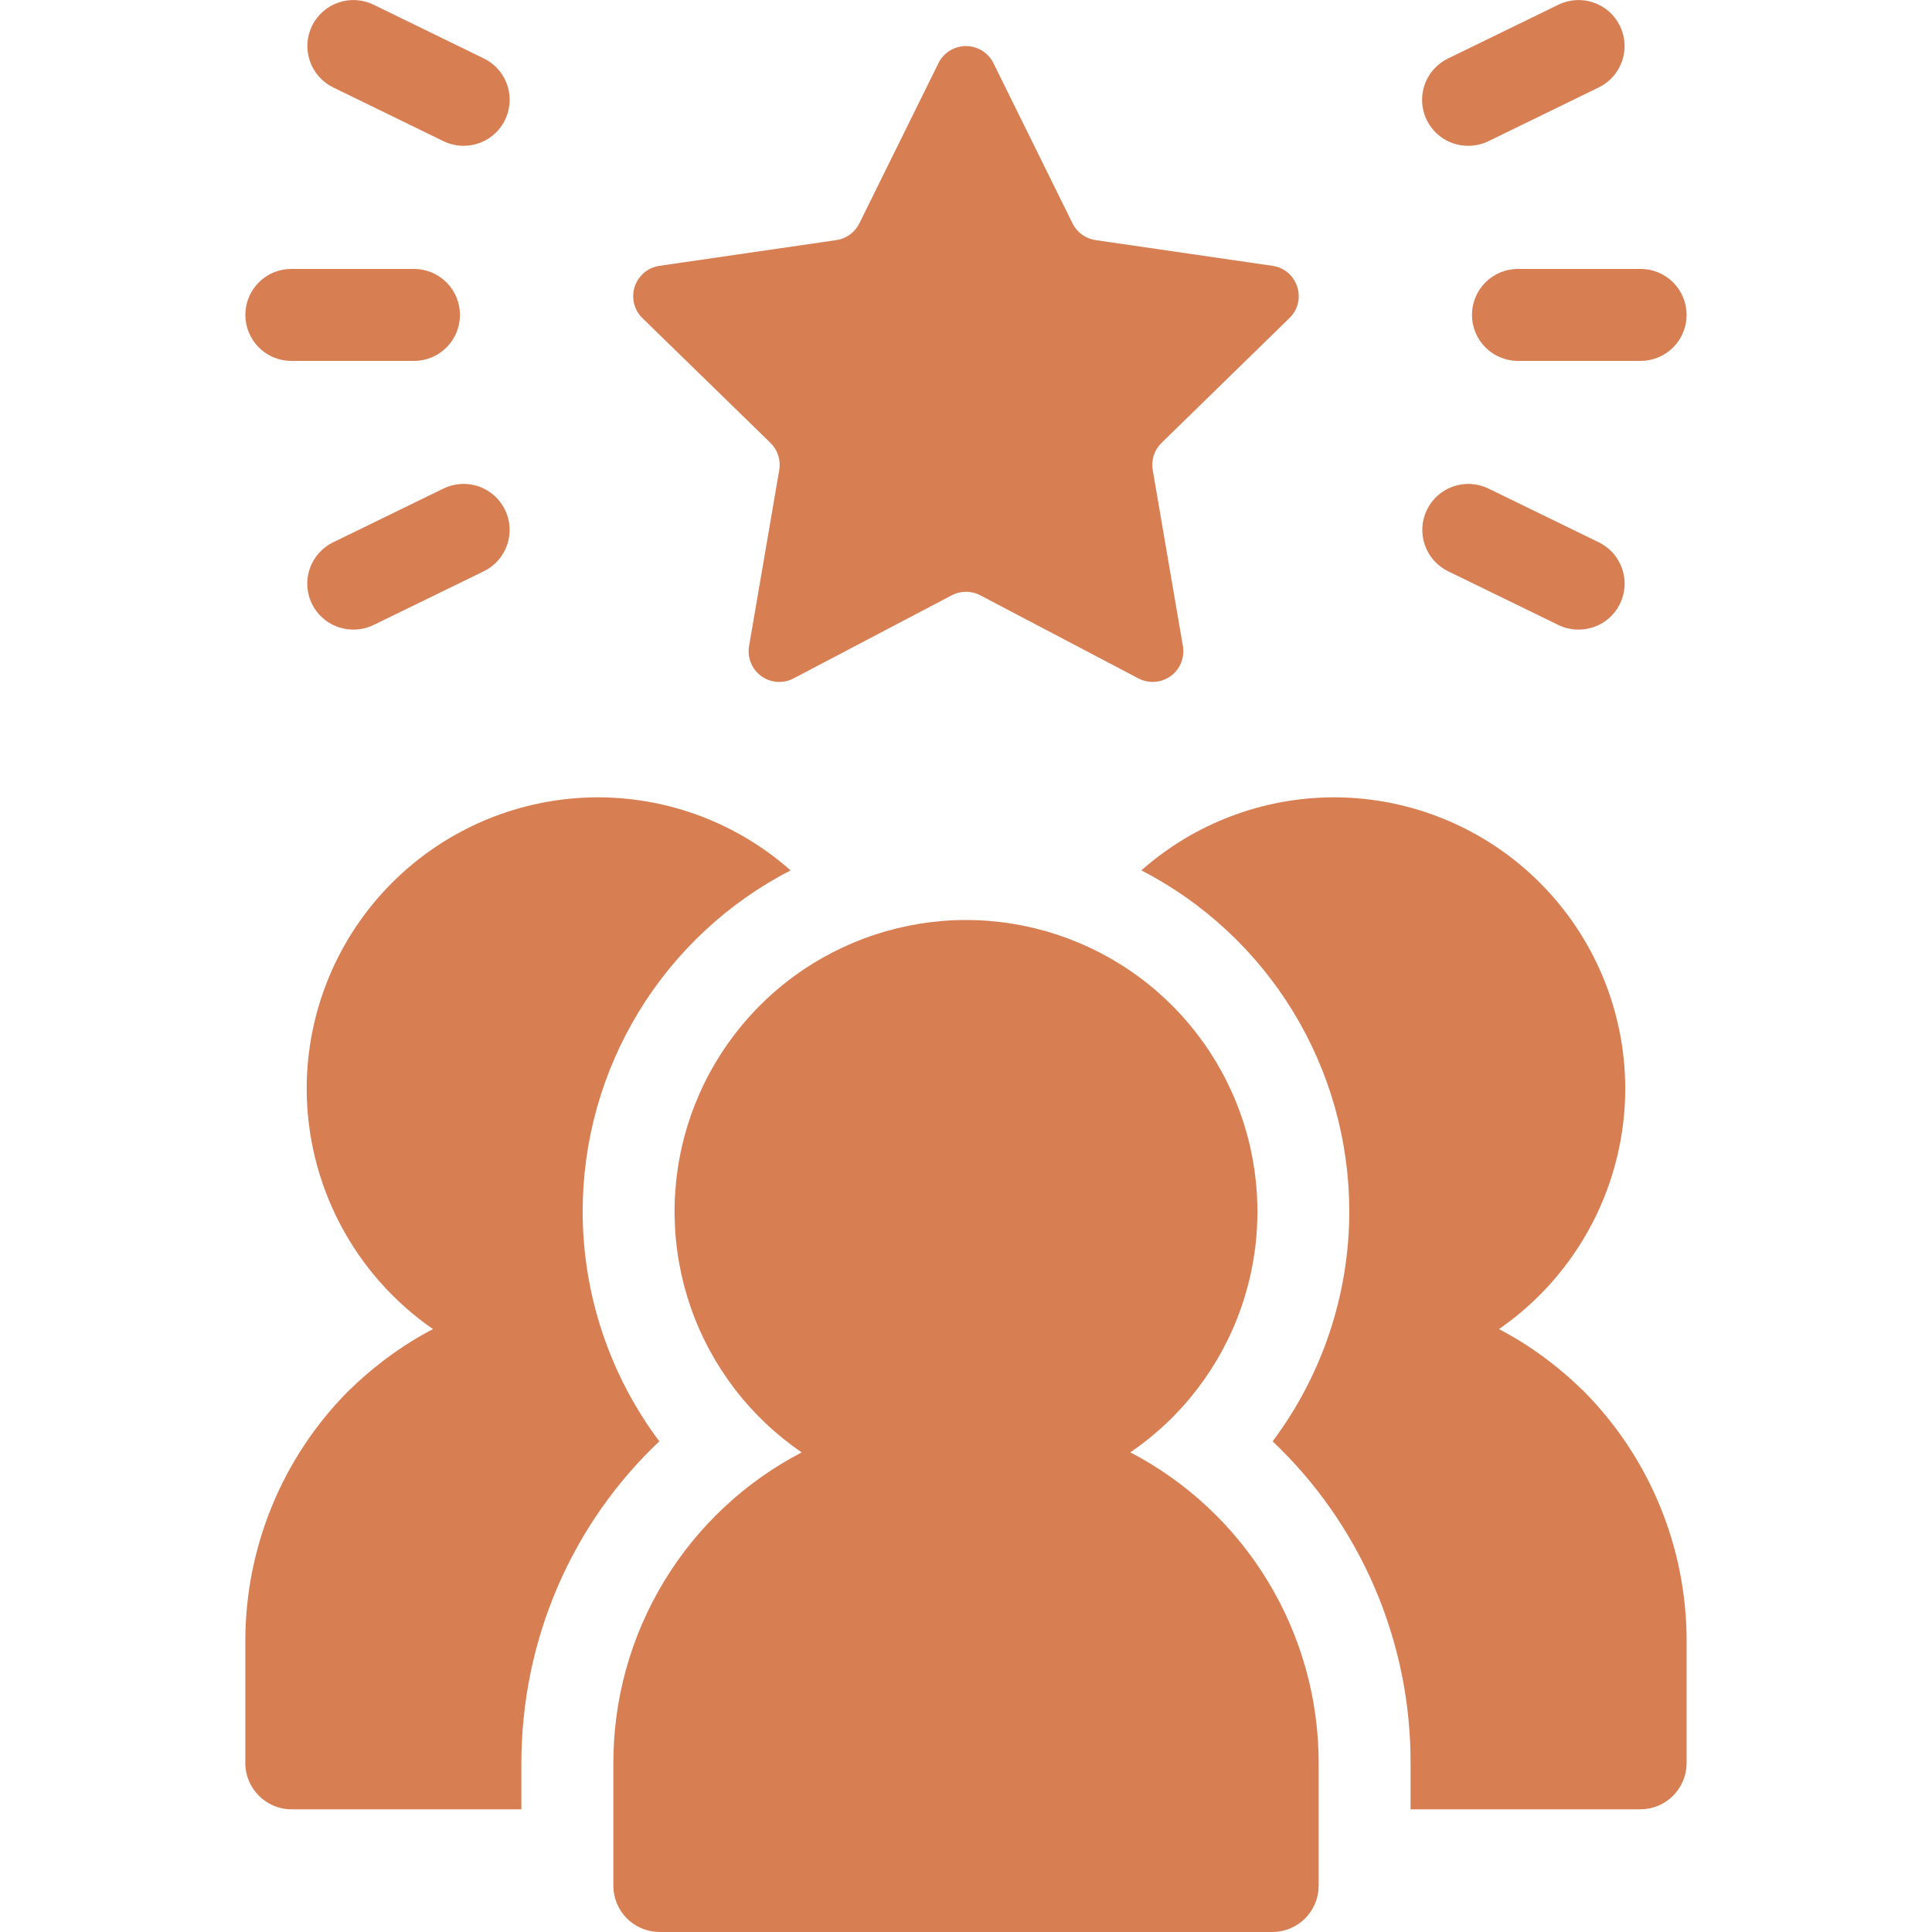 <svg width="110" height="110" viewBox="0 0 110 110" fill="none" xmlns="http://www.w3.org/2000/svg">
<g clip-path="url(#clip0_247_3022)">
<path d="M75.079 100.396V107.381C75.074 108.074 74.797 108.738 74.307 109.228C73.816 109.718 73.153 109.995 72.459 110H37.541C36.848 109.995 36.184 109.718 35.694 109.228C35.204 108.738 34.926 108.074 34.922 107.381V100.396C34.916 96.746 35.913 93.165 37.804 90.043C39.694 86.921 42.406 84.378 45.644 82.692C42.715 80.692 40.505 77.806 39.335 74.458C38.166 71.11 38.1 67.475 39.146 64.087C40.192 60.698 42.295 57.733 45.148 55.627C48.001 53.52 51.454 52.383 55 52.381C58.547 52.383 61.999 53.52 64.852 55.627C67.705 57.733 69.809 60.698 70.855 64.087C71.901 67.475 71.835 71.11 70.665 74.458C69.496 77.806 67.285 80.692 64.357 82.692C67.594 84.379 70.305 86.921 72.195 90.043C74.085 93.165 75.085 96.746 75.079 100.396Z" fill="#D77F53"/>
<path d="M96.029 93.414V100.396C96.024 101.089 95.747 101.753 95.257 102.243C94.766 102.733 94.103 103.011 93.409 103.015H80.312V100.396C80.321 96.966 79.629 93.571 78.278 90.418C76.928 87.266 74.947 84.423 72.458 82.064C75.289 78.284 76.821 73.689 76.823 68.967C76.82 64.957 75.714 61.024 73.626 57.601C71.538 54.177 68.549 51.394 64.985 49.555C68.011 46.879 71.91 45.4 75.95 45.396C80.348 45.4 84.565 47.15 87.674 50.26C90.784 53.37 92.533 57.587 92.536 61.985C92.532 64.678 91.876 67.329 90.623 69.713C89.371 72.097 87.56 74.142 85.345 75.673C87.088 76.581 88.697 77.77 90.161 79.2C93.916 82.978 96.026 88.087 96.029 93.414ZM13.969 93.414V100.396C13.969 101.829 15.155 103.015 16.588 103.015H29.685V100.396C29.685 93.342 32.579 86.742 37.54 82.064C34.708 78.284 33.176 73.689 33.174 68.967C33.177 64.957 34.283 61.024 36.371 57.601C38.459 54.177 41.449 51.394 45.013 49.555C41.987 46.879 38.087 45.4 34.047 45.396C29.649 45.4 25.433 47.15 22.323 50.26C19.213 53.37 17.465 57.587 17.461 61.985C17.465 64.678 18.122 67.329 19.374 69.713C20.626 72.097 22.438 74.142 24.652 75.673C22.906 76.581 21.301 77.77 19.833 79.2C16.079 82.978 13.971 88.088 13.969 93.414ZM54.188 33.894L45.181 38.627C44.893 38.779 44.568 38.846 44.243 38.823C43.919 38.8 43.607 38.686 43.343 38.494C43.08 38.303 42.875 38.042 42.752 37.74C42.629 37.439 42.593 37.109 42.648 36.788L44.367 26.761C44.415 26.482 44.394 26.195 44.307 25.926C44.219 25.656 44.068 25.412 43.865 25.214L36.577 18.112C36.344 17.885 36.18 17.596 36.102 17.28C36.024 16.964 36.036 16.632 36.137 16.323C36.238 16.013 36.424 15.738 36.673 15.528C36.922 15.318 37.224 15.182 37.547 15.135L47.618 13.671C47.897 13.63 48.162 13.522 48.39 13.356C48.618 13.19 48.803 12.972 48.928 12.719L53.431 3.596C53.575 3.304 53.799 3.058 54.075 2.886C54.352 2.714 54.671 2.623 54.997 2.623C55.323 2.623 55.642 2.714 55.919 2.886C56.196 3.058 56.419 3.304 56.563 3.596L61.066 12.719C61.32 13.234 61.812 13.588 62.379 13.671L72.451 15.135C73.881 15.342 74.452 17.105 73.413 18.112L66.136 25.214C65.933 25.412 65.78 25.656 65.692 25.925C65.604 26.195 65.583 26.482 65.631 26.761L67.35 36.788C67.404 37.109 67.368 37.438 67.245 37.739C67.122 38.04 66.918 38.301 66.655 38.492C66.392 38.683 66.081 38.797 65.756 38.821C65.432 38.845 65.108 38.778 64.82 38.627L55.813 33.894C55.563 33.762 55.284 33.693 55.001 33.693C54.717 33.693 54.438 33.762 54.188 33.894ZM93.409 20.549H86.428C85.733 20.549 85.067 20.273 84.576 19.782C84.084 19.291 83.808 18.625 83.808 17.93C83.808 17.235 84.084 16.569 84.576 16.078C85.067 15.587 85.733 15.311 86.428 15.311H93.409C94.104 15.311 94.77 15.587 95.262 16.078C95.753 16.569 96.029 17.235 96.029 17.93C96.029 18.625 95.753 19.291 95.262 19.782C94.77 20.273 94.104 20.549 93.409 20.549ZM83.602 8.302C83.008 8.306 82.429 8.108 81.963 7.739C81.496 7.371 81.168 6.855 81.034 6.276C80.9 5.697 80.968 5.089 81.225 4.553C81.482 4.017 81.915 3.585 82.451 3.328L88.728 0.268C89.037 0.117 89.373 0.029 89.716 0.007C90.06 -0.014 90.404 0.033 90.729 0.145C91.055 0.257 91.355 0.432 91.613 0.659C91.871 0.887 92.081 1.164 92.232 1.473C92.383 1.782 92.472 2.118 92.493 2.462C92.514 2.805 92.467 3.149 92.355 3.475C92.243 3.8 92.069 4.1 91.841 4.358C91.613 4.616 91.336 4.827 91.027 4.978L84.75 8.037C84.393 8.211 84 8.302 83.602 8.302ZM89.876 35.846C89.478 35.847 89.085 35.758 88.728 35.585L82.451 32.526C81.826 32.221 81.348 31.681 81.122 31.024C80.896 30.367 80.94 29.647 81.244 29.023C81.549 28.398 82.089 27.92 82.746 27.694C83.403 27.468 84.122 27.512 84.747 27.816L91.027 30.876C91.56 31.135 91.989 31.568 92.244 32.103C92.499 32.638 92.565 33.244 92.432 33.821C92.298 34.399 91.972 34.914 91.508 35.282C91.044 35.651 90.468 35.847 89.876 35.846ZM23.57 20.549H16.588C15.893 20.549 15.227 20.273 14.736 19.782C14.245 19.291 13.969 18.625 13.969 17.93C13.969 17.235 14.245 16.569 14.736 16.078C15.227 15.587 15.893 15.311 16.588 15.311H23.57C24.264 15.311 24.931 15.587 25.422 16.078C25.913 16.569 26.189 17.235 26.189 17.93C26.189 18.625 25.913 19.291 25.422 19.782C24.931 20.273 24.264 20.549 23.57 20.549ZM26.395 8.302C25.997 8.302 25.605 8.211 25.247 8.037L18.97 4.978C18.346 4.673 17.868 4.132 17.642 3.475C17.416 2.818 17.46 2.098 17.765 1.473C18.07 0.849 18.611 0.371 19.268 0.145C19.925 -0.081 20.645 -0.037 21.27 0.268L27.547 3.328C28.08 3.587 28.509 4.02 28.764 4.555C29.019 5.09 29.085 5.696 28.951 6.273C28.818 6.851 28.492 7.366 28.028 7.734C27.564 8.102 26.988 8.303 26.395 8.302ZM20.122 35.846C19.529 35.849 18.952 35.65 18.487 35.282C18.022 34.914 17.695 34.399 17.561 33.821C17.427 33.243 17.494 32.637 17.75 32.102C18.006 31.566 18.436 31.134 18.97 30.876L25.247 27.816C25.556 27.665 25.892 27.577 26.236 27.555C26.579 27.534 26.924 27.581 27.249 27.693C27.574 27.805 27.875 27.98 28.133 28.208C28.39 28.436 28.601 28.712 28.752 29.021C28.903 29.33 28.991 29.666 29.012 30.01C29.034 30.353 28.987 30.698 28.875 31.023C28.763 31.348 28.588 31.649 28.36 31.906C28.133 32.164 27.856 32.375 27.547 32.526L21.27 35.585C20.912 35.758 20.519 35.847 20.122 35.846Z" fill="#D77F53"/>
</g>
<defs>
<clipPath id="clip0_247_3022">
<rect width="110" height="110" fill="white"/>
</clipPath>
</defs>
</svg>
